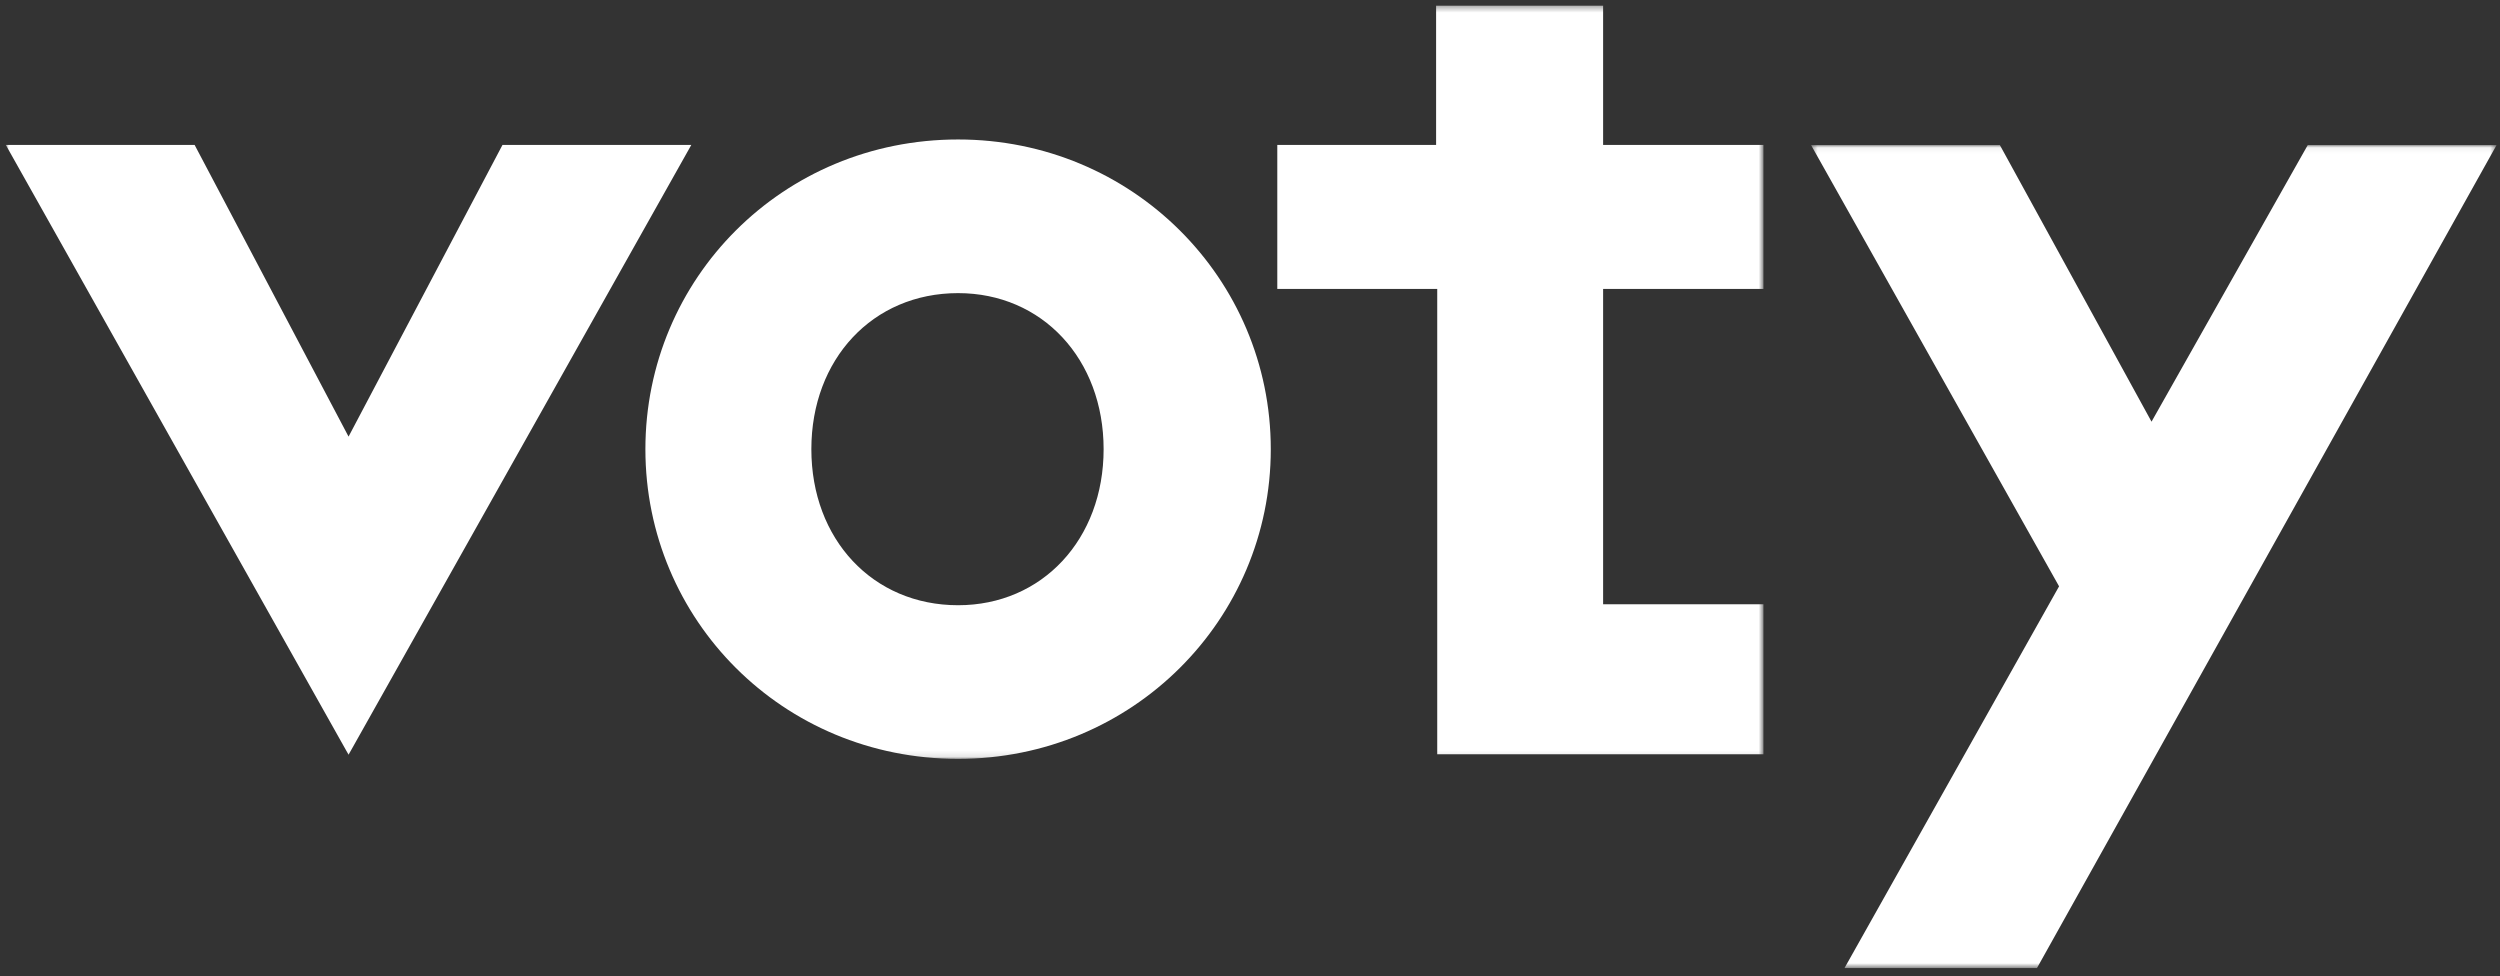 <?xml version="1.0" encoding="UTF-8"?>
<svg width="420px" height="164px" viewBox="0 0 420 164" version="1.1" xmlns="http://www.w3.org/2000/svg" xmlns:xlink="http://www.w3.org/1999/xlink">
    <rect x="0" y="0" width="420" height="164" fill="#333333" stroke="none"/>
    <title>voty_logo</title>
    <defs>
        <polygon id="path-1" points="0.001 0.342 295.29 0.342 295.29 126.882 0.001 126.882"></polygon>
        <polygon id="path-3" points="0.391 0.05 115.562 0.05 115.562 138.313 0.391 138.313"></polygon>
    </defs>
    <g id="Page-1" stroke="none" stroke-width="1" fill="none" fill-rule="evenodd">
        <g id="voty_logo">
            <g id="Fill-1-Clipped" transform="translate(0.971, 0.609)">
                <mask id="mask-2" fill="white">
                    <use xlink:href="#path-1"></use>
                </mask>
                <g id="path-1"></g>
                <path d="M159.986,101.069 C145.641,101.069 135.337,89.98 135.337,74.855 C135.337,59.727 145.641,48.636 159.986,48.636 C174.133,48.636 184.437,59.727 184.437,74.855 C184.437,89.98 174.133,101.069 159.986,101.069 L159.986,101.069 Z M159.986,22.823 C130.488,22.823 107.455,46.218 107.455,74.855 C107.455,103.489 130.488,126.882 159.986,126.882 C189.285,126.882 212.521,103.489 212.521,74.855 C212.521,46.218 189.285,22.823 159.986,22.823 L159.986,22.823 Z M295.29,47.937 L295.29,23.736 L268.352,23.736 L268.352,0.341 L240.294,0.341 L240.294,23.736 L213.614,23.736 L213.614,47.937 L240.484,47.937 L240.484,126.111 L295.29,126.111 L295.29,100.903 L268.352,100.903 L268.352,47.937 L295.29,47.937 Z M83.449,23.736 L57.586,72.742 L31.724,23.736 L0.001,23.736 L57.586,126.183 L115.171,23.736 L83.449,23.736 Z" id="Fill-1" fill="#fff" fill-rule="nonzero" mask="url(#mask-2)"></path>
            </g>
            <g id="Fill-4-Clipped" transform="translate(303.864, 24.32)">
                <mask id="mask-4" fill="white">
                    <use xlink:href="#path-3"></use>
                </mask>
                <g id="path-3"></g>
                <polygon id="Fill-4" fill="#fff" fill-rule="nonzero" mask="url(#mask-4)" points="83.839 0.05 57.592 46.523 32.112 0.05 0.391 0.05 42.06 74.184 6.012 138.314 38.348 138.314 115.562 0.05"></polygon>
            </g>
        </g>
    </g>
</svg>